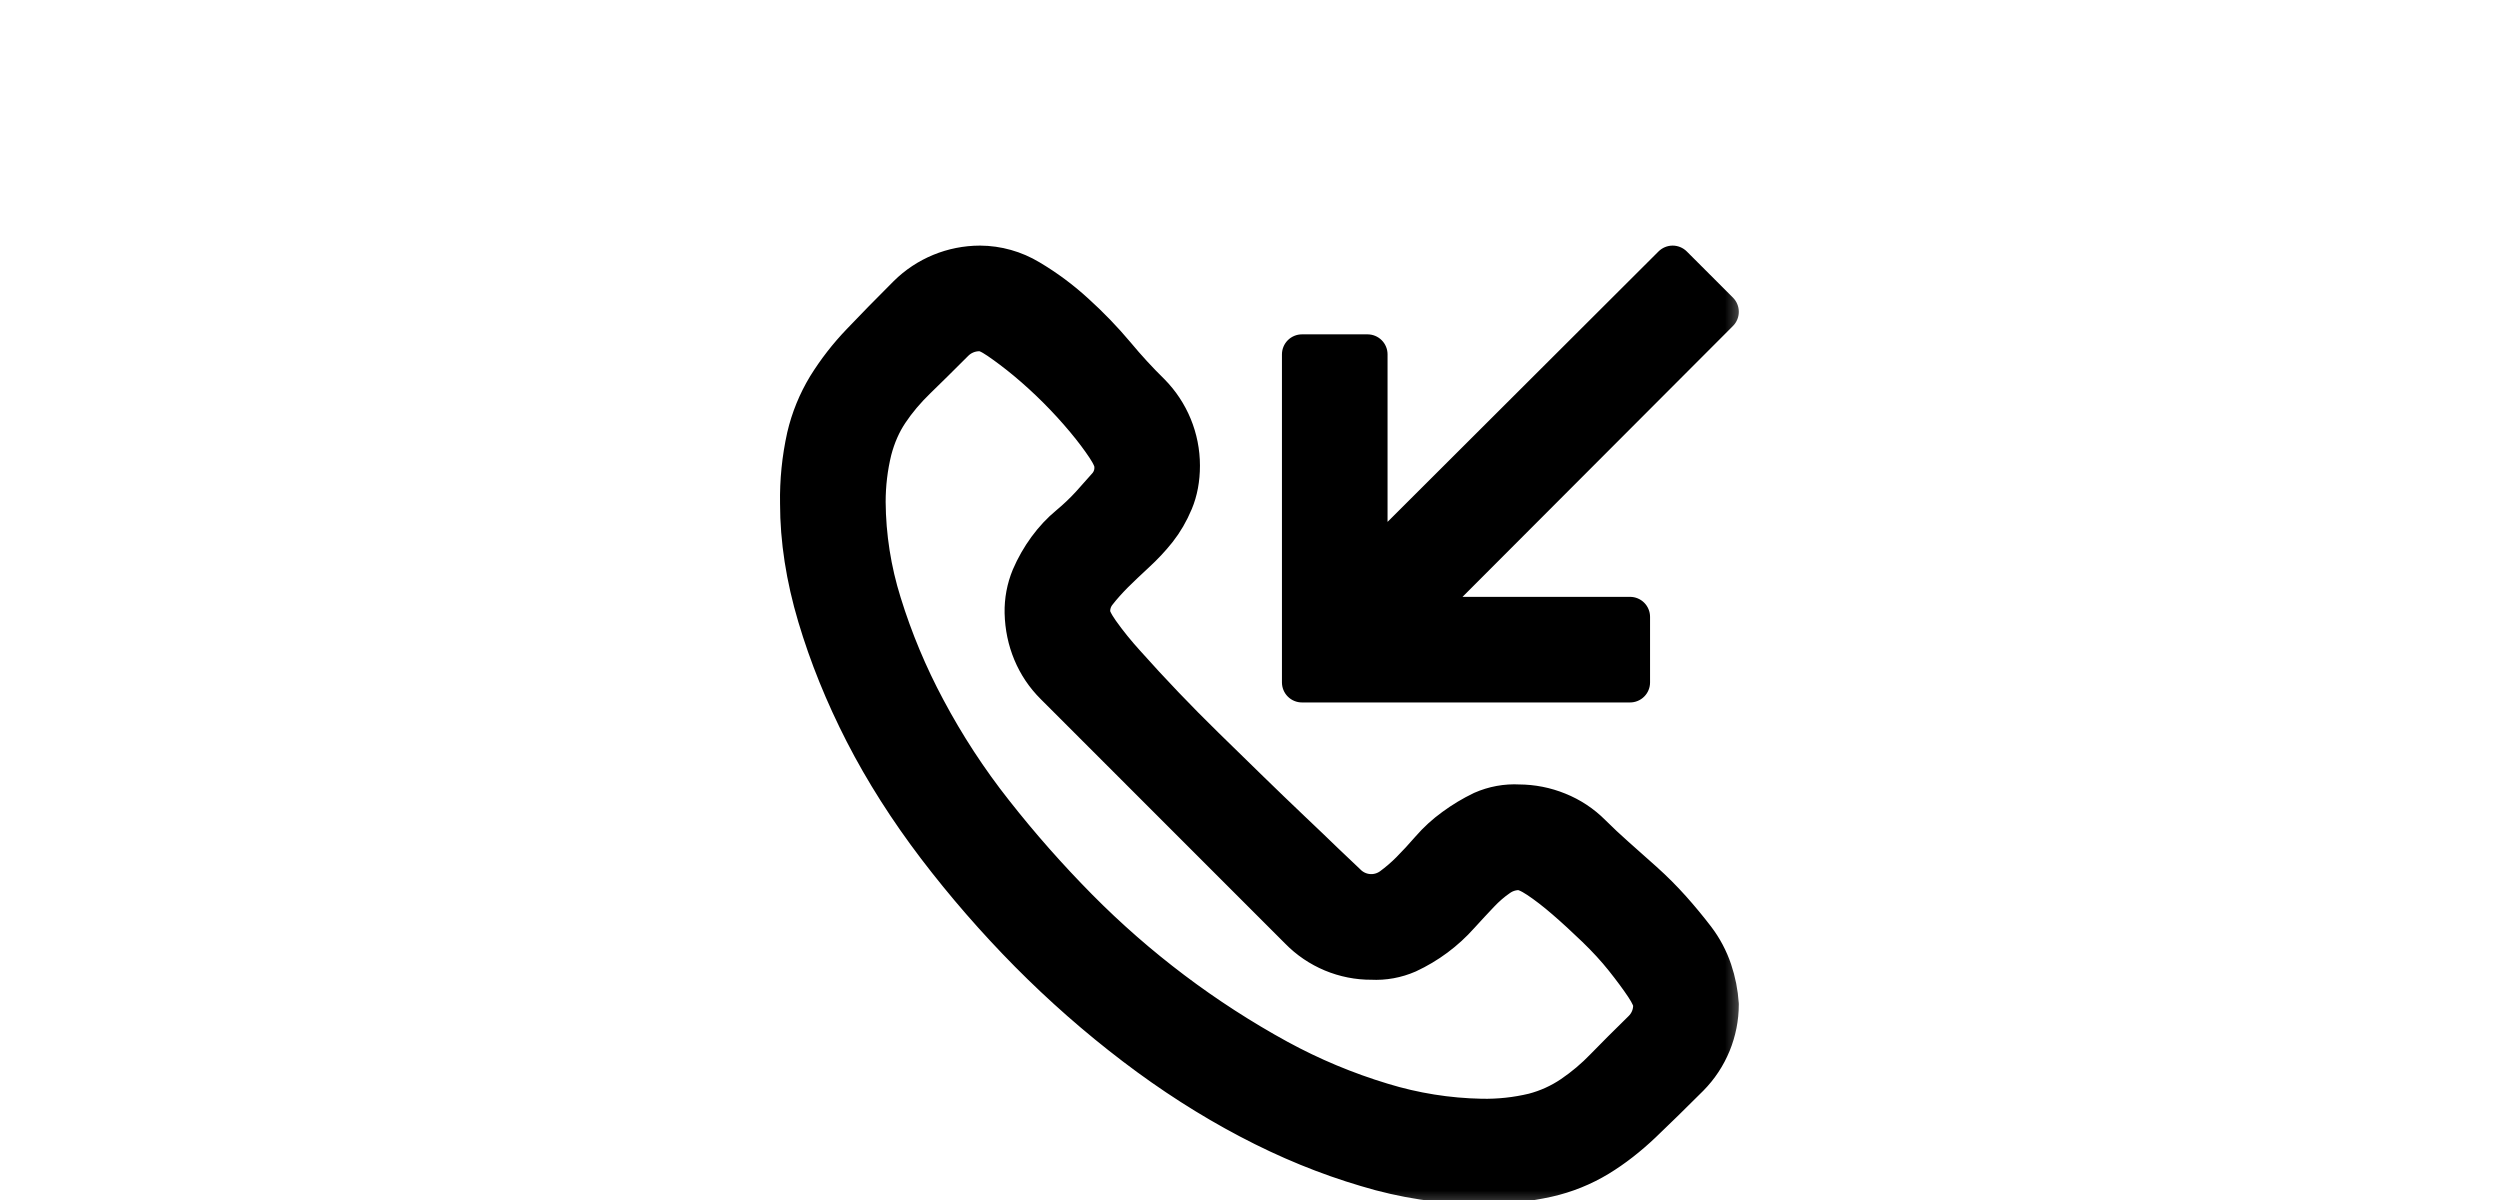 <svg width="50" height="24" viewBox="0 0 50 24" fill="none" xmlns="http://www.w3.org/2000/svg">
<g clip-path="url(#clip0)">
<mask id="path-1-outside-1" maskUnits="userSpaceOnUse" x="15" y="4.312" width="20" height="20" fill="black">
<rect fill="white" x="15" y="4.312" width="20" height="20"/>
<path fill-rule="evenodd" clip-rule="evenodd" d="M31.156 16.243C30.909 16.142 30.644 16.09 30.377 16.089C30.127 16.075 29.877 16.121 29.648 16.222C29.45 16.317 29.261 16.431 29.084 16.561C28.911 16.686 28.753 16.83 28.613 16.991C28.476 17.149 28.343 17.293 28.214 17.423C28.096 17.542 27.968 17.652 27.833 17.751C27.696 17.849 27.529 17.895 27.361 17.879C27.194 17.864 27.038 17.789 26.921 17.668C26.776 17.533 26.633 17.396 26.49 17.259C26.306 17.08 26.081 16.865 25.814 16.612C25.535 16.347 25.259 16.081 24.983 15.812L24.091 14.941C23.543 14.405 23.013 13.851 22.503 13.279C22.32 13.078 22.148 12.866 21.99 12.644C21.866 12.467 21.805 12.337 21.805 12.254C21.797 12.106 21.844 11.96 21.937 11.845C22.033 11.721 22.147 11.595 22.276 11.464C22.407 11.336 22.55 11.198 22.706 11.055C22.864 10.91 23.008 10.757 23.138 10.593C23.267 10.429 23.377 10.241 23.466 10.028C23.554 9.818 23.599 9.578 23.599 9.312C23.599 8.77 23.385 8.25 23.004 7.865C22.759 7.625 22.526 7.371 22.307 7.107C22.057 6.809 21.786 6.528 21.497 6.267C21.217 6.01 20.911 5.783 20.584 5.589C20.287 5.41 19.947 5.314 19.6 5.312C19.058 5.313 18.539 5.526 18.155 5.907C17.799 6.263 17.488 6.58 17.221 6.861C16.966 7.127 16.739 7.419 16.544 7.733C16.356 8.044 16.217 8.383 16.135 8.737C16.038 9.175 15.993 9.622 16.001 10.07C16.001 10.795 16.118 11.547 16.35 12.326C16.582 13.105 16.896 13.882 17.292 14.654C17.689 15.427 18.172 16.185 18.739 16.931C19.306 17.675 19.921 18.382 20.584 19.053C21.247 19.722 21.952 20.342 22.697 20.909C23.441 21.476 24.204 21.965 24.983 22.375C25.762 22.786 26.545 23.106 27.332 23.338C28.076 23.565 28.85 23.682 29.628 23.688C30.073 23.687 30.517 23.639 30.951 23.543C31.31 23.462 31.652 23.324 31.966 23.134C32.268 22.95 32.557 22.724 32.837 22.458C33.118 22.19 33.432 21.883 33.781 21.534C34.162 21.149 34.376 20.629 34.376 20.087C34.361 19.857 34.316 19.63 34.242 19.411C34.165 19.183 34.051 18.968 33.905 18.776C33.751 18.575 33.59 18.38 33.422 18.192C33.248 17.997 33.063 17.812 32.869 17.638C32.681 17.47 32.493 17.302 32.305 17.136C32.14 16.99 31.979 16.839 31.823 16.684C31.633 16.493 31.406 16.343 31.156 16.243ZM30.674 22.262C30.332 22.344 29.981 22.382 29.628 22.375C28.954 22.362 28.284 22.255 27.639 22.057C26.917 21.839 26.219 21.547 25.557 21.186C24.085 20.38 22.738 19.364 21.558 18.171C20.958 17.564 20.393 16.924 19.866 16.253C19.354 15.605 18.902 14.912 18.514 14.182C18.153 13.508 17.857 12.8 17.631 12.069C17.425 11.412 17.318 10.729 17.313 10.04C17.313 9.691 17.354 9.343 17.437 9.003C17.512 8.717 17.624 8.46 17.775 8.235C17.925 8.01 18.11 7.79 18.328 7.579C18.547 7.367 18.796 7.12 19.076 6.84C19.144 6.77 19.226 6.715 19.316 6.678C19.406 6.641 19.503 6.623 19.601 6.625C19.682 6.618 19.808 6.672 19.979 6.789C20.15 6.906 20.335 7.045 20.533 7.209C20.961 7.566 21.356 7.961 21.713 8.389C21.877 8.586 22.013 8.768 22.122 8.932C22.231 9.096 22.286 9.222 22.286 9.312C22.298 9.46 22.25 9.608 22.154 9.721C22.058 9.831 21.944 9.957 21.815 10.102C21.684 10.245 21.541 10.381 21.385 10.511C21.227 10.641 21.083 10.795 20.953 10.972C20.822 11.151 20.712 11.344 20.625 11.547C20.532 11.771 20.487 12.013 20.492 12.256C20.499 12.535 20.554 12.798 20.656 13.043C20.759 13.29 20.906 13.509 21.097 13.699L25.988 18.591C26.176 18.784 26.401 18.936 26.649 19.04C26.898 19.144 27.165 19.197 27.434 19.195C27.68 19.208 27.926 19.163 28.152 19.064C28.546 18.881 28.899 18.619 29.188 18.294C29.332 18.137 29.463 17.993 29.588 17.863C29.71 17.734 29.837 17.624 29.967 17.535C30.087 17.449 30.23 17.403 30.377 17.402C30.472 17.402 30.602 17.457 30.766 17.566C30.93 17.675 31.112 17.815 31.31 17.986C31.508 18.157 31.713 18.346 31.925 18.55C32.137 18.755 32.326 18.96 32.49 19.166C32.653 19.371 32.79 19.556 32.899 19.72C33.008 19.884 33.063 20.009 33.063 20.099C33.064 20.195 33.046 20.289 33.009 20.377C32.972 20.465 32.917 20.545 32.848 20.611C32.554 20.898 32.305 21.149 32.1 21.359C31.901 21.566 31.681 21.752 31.444 21.913C31.209 22.072 30.949 22.19 30.674 22.262ZM34.376 6.237L28.286 12.337H32.601V13.649H26.039V7.087H27.351V11.402L33.453 5.312L34.376 6.235V6.237Z"/>
</mask>
<path fill-rule="evenodd" clip-rule="evenodd" d="M31.156 16.243C30.909 16.142 30.644 16.09 30.377 16.089C30.127 16.075 29.877 16.121 29.648 16.222C29.45 16.317 29.261 16.431 29.084 16.561C28.911 16.686 28.753 16.83 28.613 16.991C28.476 17.149 28.343 17.293 28.214 17.423C28.096 17.542 27.968 17.652 27.833 17.751C27.696 17.849 27.529 17.895 27.361 17.879C27.194 17.864 27.038 17.789 26.921 17.668C26.776 17.533 26.633 17.396 26.49 17.259C26.306 17.08 26.081 16.865 25.814 16.612C25.535 16.347 25.259 16.081 24.983 15.812L24.091 14.941C23.543 14.405 23.013 13.851 22.503 13.279C22.32 13.078 22.148 12.866 21.99 12.644C21.866 12.467 21.805 12.337 21.805 12.254C21.797 12.106 21.844 11.96 21.937 11.845C22.033 11.721 22.147 11.595 22.276 11.464C22.407 11.336 22.55 11.198 22.706 11.055C22.864 10.91 23.008 10.757 23.138 10.593C23.267 10.429 23.377 10.241 23.466 10.028C23.554 9.818 23.599 9.578 23.599 9.312C23.599 8.77 23.385 8.25 23.004 7.865C22.759 7.625 22.526 7.371 22.307 7.107C22.057 6.809 21.786 6.528 21.497 6.267C21.217 6.01 20.911 5.783 20.584 5.589C20.287 5.41 19.947 5.314 19.6 5.312C19.058 5.313 18.539 5.526 18.155 5.907C17.799 6.263 17.488 6.58 17.221 6.861C16.966 7.127 16.739 7.419 16.544 7.733C16.356 8.044 16.217 8.383 16.135 8.737C16.038 9.175 15.993 9.622 16.001 10.07C16.001 10.795 16.118 11.547 16.35 12.326C16.582 13.105 16.896 13.882 17.292 14.654C17.689 15.427 18.172 16.185 18.739 16.931C19.306 17.675 19.921 18.382 20.584 19.053C21.247 19.722 21.952 20.342 22.697 20.909C23.441 21.476 24.204 21.965 24.983 22.375C25.762 22.786 26.545 23.106 27.332 23.338C28.076 23.565 28.85 23.682 29.628 23.688C30.073 23.687 30.517 23.639 30.951 23.543C31.31 23.462 31.652 23.324 31.966 23.134C32.268 22.95 32.557 22.724 32.837 22.458C33.118 22.19 33.432 21.883 33.781 21.534C34.162 21.149 34.376 20.629 34.376 20.087C34.361 19.857 34.316 19.63 34.242 19.411C34.165 19.183 34.051 18.968 33.905 18.776C33.751 18.575 33.59 18.38 33.422 18.192C33.248 17.997 33.063 17.812 32.869 17.638C32.681 17.47 32.493 17.302 32.305 17.136C32.14 16.99 31.979 16.839 31.823 16.684C31.633 16.493 31.406 16.343 31.156 16.243ZM30.674 22.262C30.332 22.344 29.981 22.382 29.628 22.375C28.954 22.362 28.284 22.255 27.639 22.057C26.917 21.839 26.219 21.547 25.557 21.186C24.085 20.38 22.738 19.364 21.558 18.171C20.958 17.564 20.393 16.924 19.866 16.253C19.354 15.605 18.902 14.912 18.514 14.182C18.153 13.508 17.857 12.8 17.631 12.069C17.425 11.412 17.318 10.729 17.313 10.04C17.313 9.691 17.354 9.343 17.437 9.003C17.512 8.717 17.624 8.46 17.775 8.235C17.925 8.01 18.11 7.79 18.328 7.579C18.547 7.367 18.796 7.12 19.076 6.84C19.144 6.77 19.226 6.715 19.316 6.678C19.406 6.641 19.503 6.623 19.601 6.625C19.682 6.618 19.808 6.672 19.979 6.789C20.15 6.906 20.335 7.045 20.533 7.209C20.961 7.566 21.356 7.961 21.713 8.389C21.877 8.586 22.013 8.768 22.122 8.932C22.231 9.096 22.286 9.222 22.286 9.312C22.298 9.46 22.25 9.608 22.154 9.721C22.058 9.831 21.944 9.957 21.815 10.102C21.684 10.245 21.541 10.381 21.385 10.511C21.227 10.641 21.083 10.795 20.953 10.972C20.822 11.151 20.712 11.344 20.625 11.547C20.532 11.771 20.487 12.013 20.492 12.256C20.499 12.535 20.554 12.798 20.656 13.043C20.759 13.29 20.906 13.509 21.097 13.699L25.988 18.591C26.176 18.784 26.401 18.936 26.649 19.04C26.898 19.144 27.165 19.197 27.434 19.195C27.68 19.208 27.926 19.163 28.152 19.064C28.546 18.881 28.899 18.619 29.188 18.294C29.332 18.137 29.463 17.993 29.588 17.863C29.71 17.734 29.837 17.624 29.967 17.535C30.087 17.449 30.23 17.403 30.377 17.402C30.472 17.402 30.602 17.457 30.766 17.566C30.93 17.675 31.112 17.815 31.31 17.986C31.508 18.157 31.713 18.346 31.925 18.55C32.137 18.755 32.326 18.96 32.49 19.166C32.653 19.371 32.79 19.556 32.899 19.72C33.008 19.884 33.063 20.009 33.063 20.099C33.064 20.195 33.046 20.289 33.009 20.377C32.972 20.465 32.917 20.545 32.848 20.611C32.554 20.898 32.305 21.149 32.1 21.359C31.901 21.566 31.681 21.752 31.444 21.913C31.209 22.072 30.949 22.19 30.674 22.262ZM34.376 6.237L28.286 12.337H32.601V13.649H26.039V7.087H27.351V11.402L33.453 5.312L34.376 6.235V6.237Z" fill="black"/>
<path fill-rule="evenodd" clip-rule="evenodd" d="M31.156 16.243C30.909 16.142 30.644 16.09 30.377 16.089C30.127 16.075 29.877 16.121 29.648 16.222C29.45 16.317 29.261 16.431 29.084 16.561C28.911 16.686 28.753 16.83 28.613 16.991C28.476 17.149 28.343 17.293 28.214 17.423C28.096 17.542 27.968 17.652 27.833 17.751C27.696 17.849 27.529 17.895 27.361 17.879C27.194 17.864 27.038 17.789 26.921 17.668C26.776 17.533 26.633 17.396 26.49 17.259C26.306 17.08 26.081 16.865 25.814 16.612C25.535 16.347 25.259 16.081 24.983 15.812L24.091 14.941C23.543 14.405 23.013 13.851 22.503 13.279C22.32 13.078 22.148 12.866 21.99 12.644C21.866 12.467 21.805 12.337 21.805 12.254C21.797 12.106 21.844 11.96 21.937 11.845C22.033 11.721 22.147 11.595 22.276 11.464C22.407 11.336 22.55 11.198 22.706 11.055C22.864 10.91 23.008 10.757 23.138 10.593C23.267 10.429 23.377 10.241 23.466 10.028C23.554 9.818 23.599 9.578 23.599 9.312C23.599 8.77 23.385 8.25 23.004 7.865C22.759 7.625 22.526 7.371 22.307 7.107C22.057 6.809 21.786 6.528 21.497 6.267C21.217 6.01 20.911 5.783 20.584 5.589C20.287 5.41 19.947 5.314 19.6 5.312C19.058 5.313 18.539 5.526 18.155 5.907C17.799 6.263 17.488 6.58 17.221 6.861C16.966 7.127 16.739 7.419 16.544 7.733C16.356 8.044 16.217 8.383 16.135 8.737C16.038 9.175 15.993 9.622 16.001 10.07C16.001 10.795 16.118 11.547 16.35 12.326C16.582 13.105 16.896 13.882 17.292 14.654C17.689 15.427 18.172 16.185 18.739 16.931C19.306 17.675 19.921 18.382 20.584 19.053C21.247 19.722 21.952 20.342 22.697 20.909C23.441 21.476 24.204 21.965 24.983 22.375C25.762 22.786 26.545 23.106 27.332 23.338C28.076 23.565 28.85 23.682 29.628 23.688C30.073 23.687 30.517 23.639 30.951 23.543C31.31 23.462 31.652 23.324 31.966 23.134C32.268 22.95 32.557 22.724 32.837 22.458C33.118 22.19 33.432 21.883 33.781 21.534C34.162 21.149 34.376 20.629 34.376 20.087C34.361 19.857 34.316 19.63 34.242 19.411C34.165 19.183 34.051 18.968 33.905 18.776C33.751 18.575 33.59 18.38 33.422 18.192C33.248 17.997 33.063 17.812 32.869 17.638C32.681 17.47 32.493 17.302 32.305 17.136C32.14 16.99 31.979 16.839 31.823 16.684C31.633 16.493 31.406 16.343 31.156 16.243ZM30.674 22.262C30.332 22.344 29.981 22.382 29.628 22.375C28.954 22.362 28.284 22.255 27.639 22.057C26.917 21.839 26.219 21.547 25.557 21.186C24.085 20.38 22.738 19.364 21.558 18.171C20.958 17.564 20.393 16.924 19.866 16.253C19.354 15.605 18.902 14.912 18.514 14.182C18.153 13.508 17.857 12.8 17.631 12.069C17.425 11.412 17.318 10.729 17.313 10.04C17.313 9.691 17.354 9.343 17.437 9.003C17.512 8.717 17.624 8.46 17.775 8.235C17.925 8.01 18.11 7.79 18.328 7.579C18.547 7.367 18.796 7.12 19.076 6.84C19.144 6.77 19.226 6.715 19.316 6.678C19.406 6.641 19.503 6.623 19.601 6.625C19.682 6.618 19.808 6.672 19.979 6.789C20.15 6.906 20.335 7.045 20.533 7.209C20.961 7.566 21.356 7.961 21.713 8.389C21.877 8.586 22.013 8.768 22.122 8.932C22.231 9.096 22.286 9.222 22.286 9.312C22.298 9.46 22.25 9.608 22.154 9.721C22.058 9.831 21.944 9.957 21.815 10.102C21.684 10.245 21.541 10.381 21.385 10.511C21.227 10.641 21.083 10.795 20.953 10.972C20.822 11.151 20.712 11.344 20.625 11.547C20.532 11.771 20.487 12.013 20.492 12.256C20.499 12.535 20.554 12.798 20.656 13.043C20.759 13.29 20.906 13.509 21.097 13.699L25.988 18.591C26.176 18.784 26.401 18.936 26.649 19.04C26.898 19.144 27.165 19.197 27.434 19.195C27.68 19.208 27.926 19.163 28.152 19.064C28.546 18.881 28.899 18.619 29.188 18.294C29.332 18.137 29.463 17.993 29.588 17.863C29.71 17.734 29.837 17.624 29.967 17.535C30.087 17.449 30.23 17.403 30.377 17.402C30.472 17.402 30.602 17.457 30.766 17.566C30.93 17.675 31.112 17.815 31.31 17.986C31.508 18.157 31.713 18.346 31.925 18.55C32.137 18.755 32.326 18.96 32.49 19.166C32.653 19.371 32.79 19.556 32.899 19.72C33.008 19.884 33.063 20.009 33.063 20.099C33.064 20.195 33.046 20.289 33.009 20.377C32.972 20.465 32.917 20.545 32.848 20.611C32.554 20.898 32.305 21.149 32.1 21.359C31.901 21.566 31.681 21.752 31.444 21.913C31.209 22.072 30.949 22.19 30.674 22.262ZM34.376 6.237L28.286 12.337H32.601V13.649H26.039V7.087H27.351V11.402L33.453 5.312L34.376 6.235V6.237Z" stroke="black" stroke-width="0.8" stroke-linecap="round" stroke-linejoin="round" mask="url(#path-1-outside-1)"/>
</g>
<defs>
<clipPath id="clip0">
<rect width="50" height="24" fill="white"/>
</clipPath>
</defs>
</svg>
